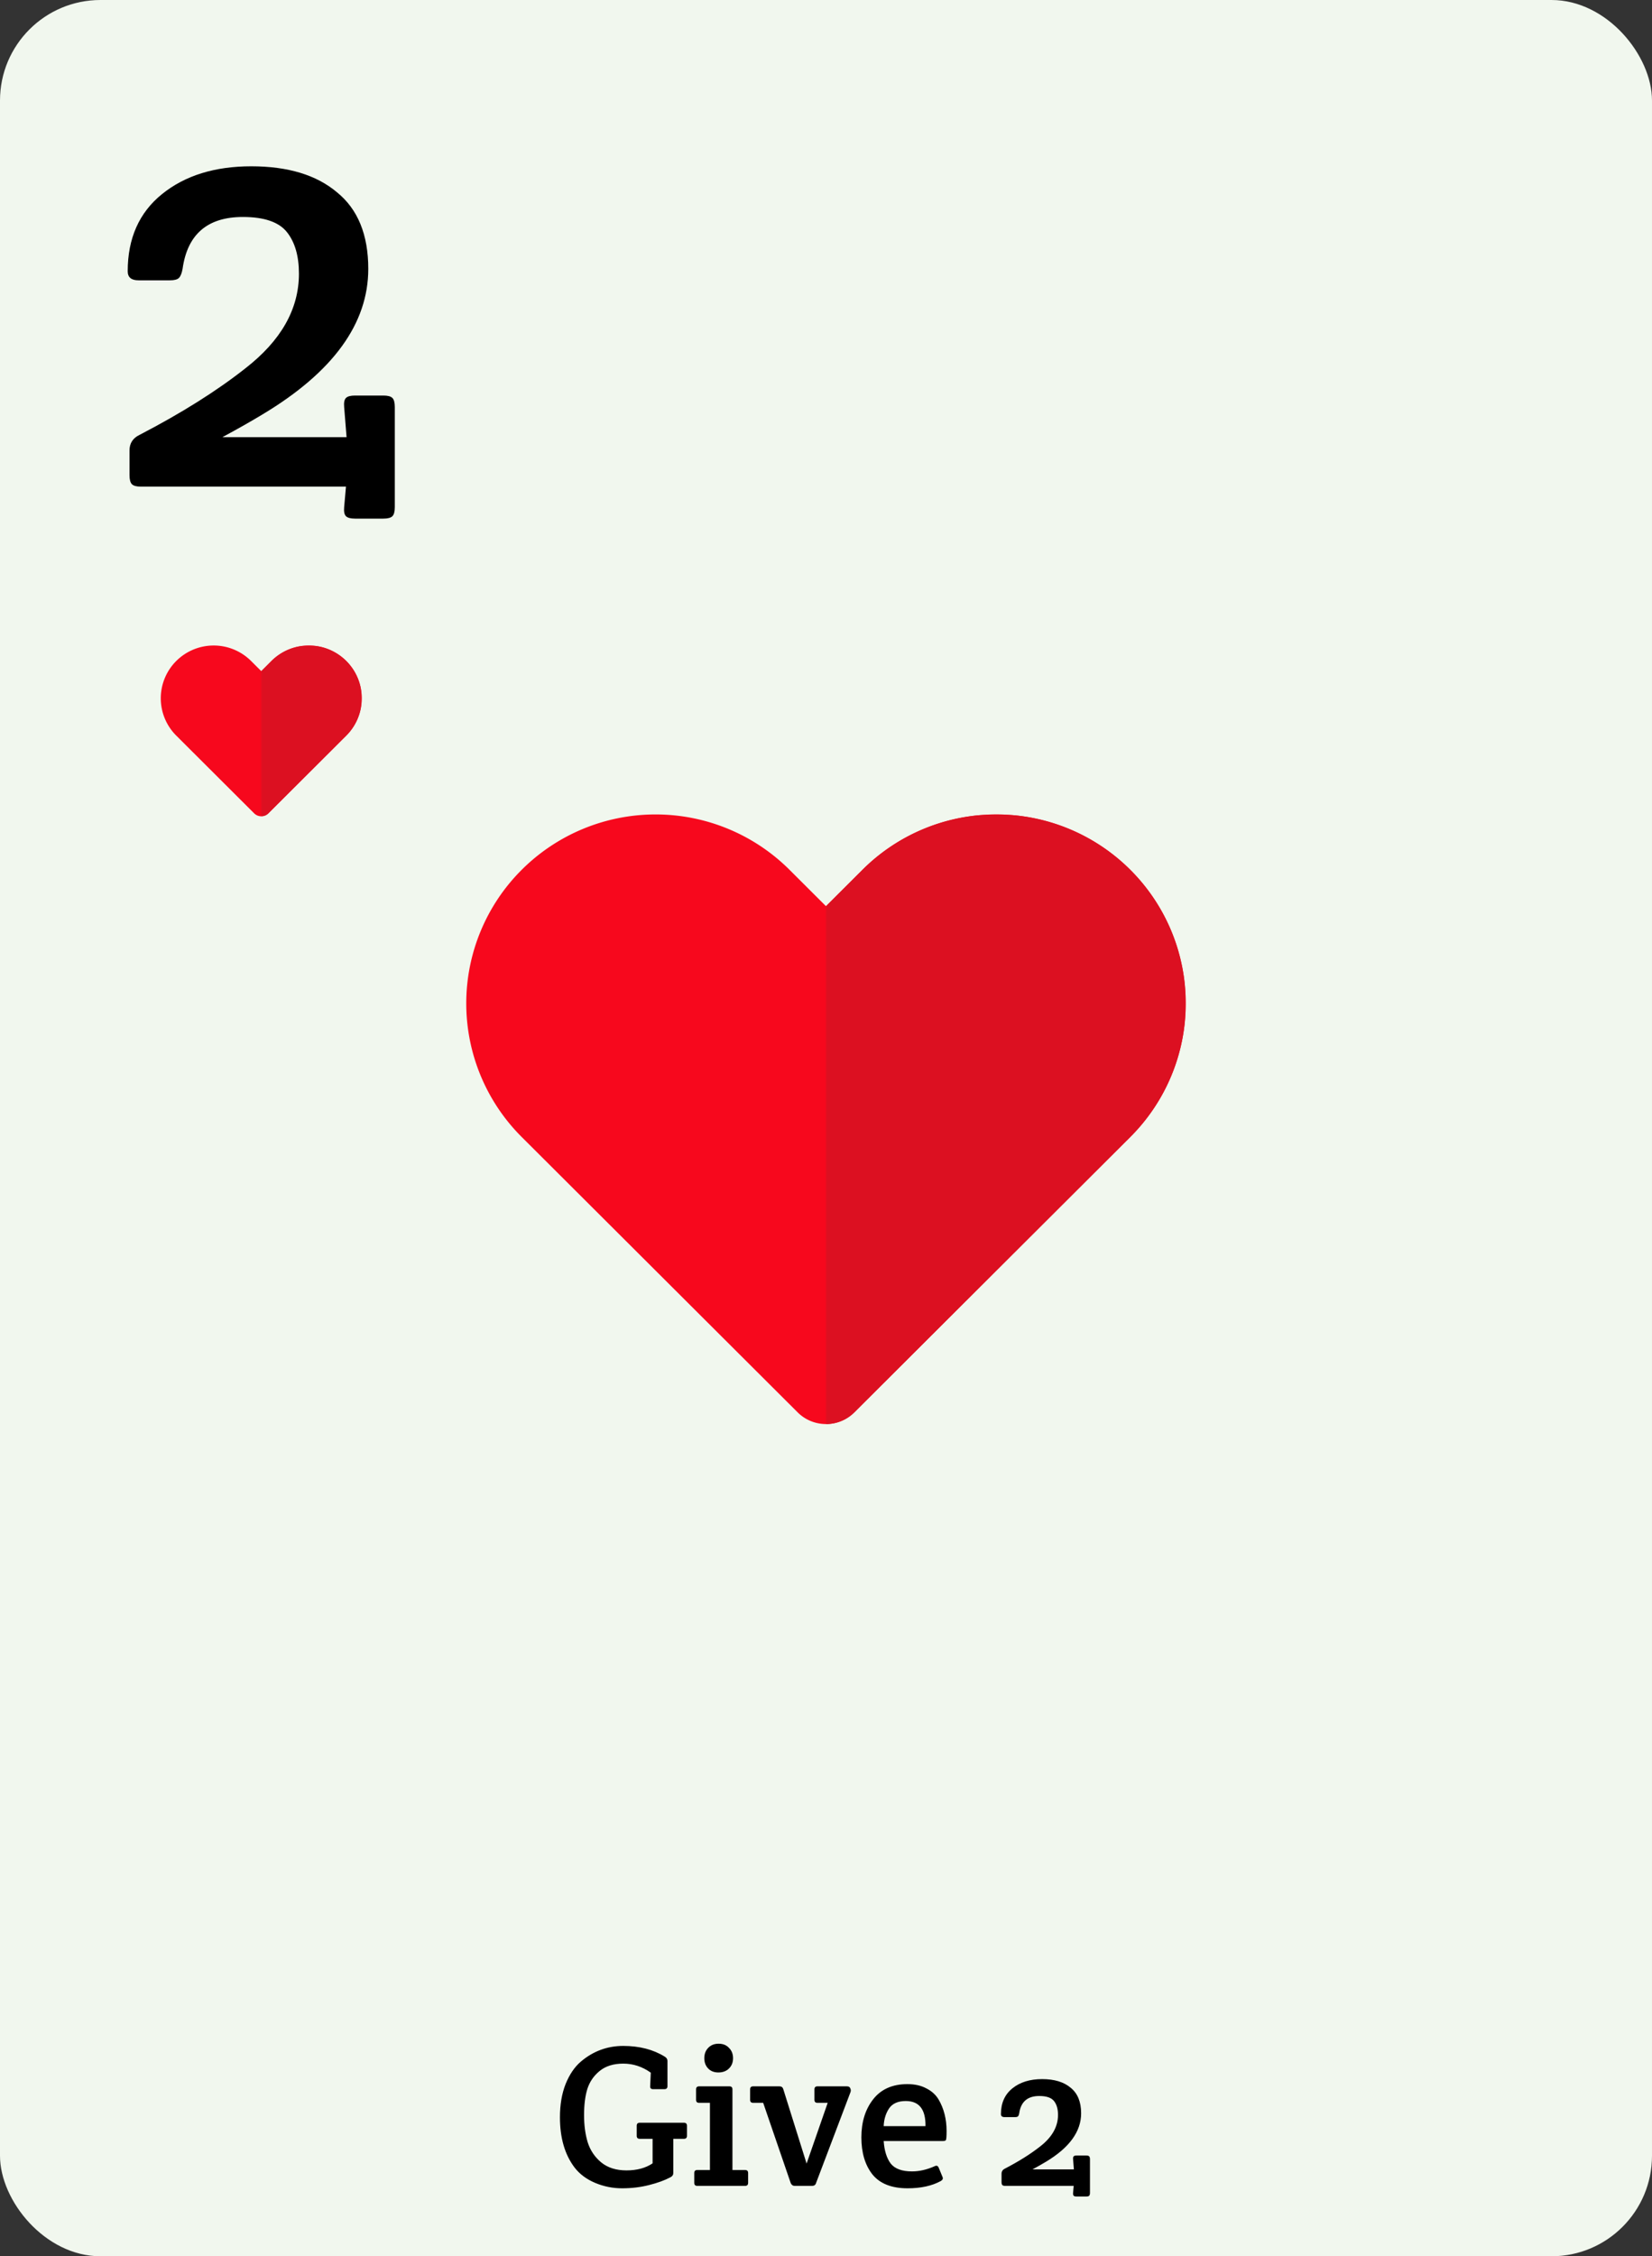 <svg width="822" height="1122" fill="none" xmlns="http://www.w3.org/2000/svg"><rect width="100%" height="100%" fill="#333333" stroke="none"/><rect width="822" height="1122" rx="50" fill="#F1F7EE"/><path d="M335.018 1063.6v17c0 .93-.466 1.63-1.4 2.1-2.866 1.53-6.433 2.83-10.7 3.9-4.2 1.07-8.666 1.6-13.4 1.6-4.666 0-9.133-.9-13.4-2.7-4.266-1.8-7.666-4.33-10.2-7.6-4.866-6.4-7.3-14.73-7.3-25 0-6.27.934-11.77 2.8-16.5 1.934-4.8 4.467-8.53 7.6-11.2 6.134-5.2 13.167-7.8 21.1-7.8 8 0 14.867 1.77 20.6 5.3.934.53 1.4 1.27 1.4 2.2v12.5c0 1-.5 1.5-1.5 1.5h-5.7c-1 0-1.466-.5-1.4-1.5l.3-6.7c-4.2-3-8.766-4.5-13.7-4.5-4.866 0-8.8 1.23-11.8 3.7-2.933 2.4-4.966 5.4-6.1 9-1.066 3.53-1.6 7.83-1.6 12.9 0 5 .6 9.5 1.8 13.5 1.267 4 3.5 7.33 6.7 10 3.267 2.67 7.467 4 12.6 4 5.2 0 9.534-1.17 13-3.5v-12.2h-6.4c-1 0-1.5-.5-1.5-1.5v-5c0-1 .5-1.5 1.5-1.5h22c1 0 1.5.5 1.5 1.5v5c0 1-.5 1.5-1.5 1.5h-5.3Zm29.432 15.5h6.3c1 0 1.5.5 1.5 1.5v4.9c0 1-.5 1.5-1.5 1.5h-23.8c-1 0-1.5-.5-1.5-1.5v-4.9c0-1 .5-1.5 1.5-1.5h6.3v-33.4h-5.4c-1 0-1.5-.5-1.5-1.5v-5.2c0-1 .5-1.5 1.5-1.5h15.1c1 0 1.5.5 1.5 1.5v40.1Zm-12.1-50.5c-1.267-1.33-1.9-3.03-1.9-5.1s.633-3.77 1.9-5.1c1.333-1.4 3.066-2.1 5.2-2.1 2.2 0 3.933.7 5.2 2.1 1.333 1.33 2 3.03 2 5.1s-.667 3.77-2 5.1c-1.334 1.33-3.1 2-5.3 2-2.134 0-3.834-.67-5.1-2Zm37.394 10.3 11.6 37 10.5-30.2h-5.1c-1 0-1.5-.5-1.5-1.5v-5.2c0-1 .5-1.5 1.5-1.5h14.6c.8 0 1.333.23 1.6.7.267.47.4.9.4 1.3 0 .33-.067.67-.2 1l-17.1 45.1c-.267.93-.933 1.4-2 1.4h-8.6c-.933 0-1.6-.47-2-1.4l-13.7-39.9h-5c-1 0-1.5-.5-1.5-1.5v-5.2c0-1 .5-1.5 1.5-1.5h13.1c1 0 1.633.47 1.9 1.4Zm61.856 49.3c-7.934 0-13.767-2.3-17.5-6.9-3.667-4.67-5.5-10.8-5.5-18.4 0-7.67 1.966-14 5.9-19 3.933-5 9.6-7.5 17-7.5 3.666 0 6.8.7 9.4 2.1 2.666 1.33 4.7 3.17 6.1 5.5 2.666 4.53 4 9.77 4 15.7 0 2.8-.134 4.33-.4 4.6-.267.27-.767.4-1.5.4h-29.4c.333 4.8 1.5 8.53 3.5 11.2 2.066 2.6 5.6 3.9 10.6 3.9 3.666 0 7.433-.87 11.3-2.6.933-.47 1.6-.2 2 .8l1.9 4.6c.333.8.033 1.47-.9 2-4.4 2.4-9.9 3.6-16.5 3.6Zm-11.9-30.9h20.8c.133-8.33-3.134-12.5-9.8-12.5-3.934 0-6.734 1.27-8.4 3.8-1.6 2.47-2.467 5.37-2.6 8.7Zm77.445-15c-5.867 0-9.2 2.87-10 8.6-.133.73-.333 1.23-.6 1.5-.267.27-.767.4-1.5.4h-5.2c-1.2 0-1.8-.5-1.8-1.5 0-5.47 1.9-9.73 5.7-12.8 3.8-3.07 8.733-4.6 14.8-4.6s10.8 1.43 14.2 4.3c3.467 2.8 5.2 7.03 5.2 12.7 0 9.07-5.833 17.1-17.5 24.1-1.867 1.13-4.1 2.4-6.7 3.8h20.6l-.4-5c-.067-.73.033-1.23.3-1.5s.767-.4 1.5-.4h4.7c.733 0 1.233.13 1.5.4.267.27.4.77.4 1.5v16.6c0 .73-.133 1.23-.4 1.5s-.767.4-1.5.4h-4.7c-.733 0-1.233-.13-1.5-.4-.267-.27-.367-.77-.3-1.5l.3-3.4h-34c-.733 0-1.233-.13-1.5-.4-.267-.27-.4-.77-.4-1.5v-4.1c0-1.2.567-2.07 1.7-2.6 6.933-3.6 12.767-7.27 17.5-11 5.933-4.6 8.9-9.83 8.9-15.7 0-2.93-.667-5.23-2-6.9s-3.767-2.5-7.3-2.5ZM120.845 107.9c-17.6 0-27.6 8.6-30 25.8-.4 2.2-1 3.7-1.8 4.5-.8.8-2.3 1.2-4.5 1.2h-15.6c-3.6 0-5.4-1.5-5.4-4.5 0-16.4 5.7-29.2 17.1-38.4 11.4-9.2 26.2-13.8 44.4-13.8s32.4 4.3 42.6 12.9c10.4 8.4 15.6 21.1 15.6 38.1 0 27.2-17.5 51.3-52.5 72.3-5.6 3.4-12.3 7.2-20.1 11.4h61.8l-1.2-15c-.2-2.2.1-3.7.9-4.5.8-.8 2.3-1.2 4.5-1.2h14.1c2.2 0 3.7.4 4.5 1.2.8.8 1.2 2.3 1.2 4.5v49.8c0 2.2-.4 3.7-1.2 4.5-.8.8-2.3 1.2-4.5 1.2h-14.1c-2.2 0-3.7-.4-4.5-1.2-.8-.8-1.1-2.3-.9-4.5l.9-10.2h-102c-2.2 0-3.7-.4-4.5-1.2-.8-.8-1.2-2.3-1.2-4.5V224c0-3.6 1.7-6.2 5.1-7.8 20.8-10.8 38.3-21.8 52.5-33 17.8-13.8 26.7-29.5 26.7-47.1 0-8.8-2-15.7-6-20.7s-11.3-7.5-21.9-7.5Z" fill="#000"/><path d="M172.289 328.69a26.362 26.362 0 0 0-28.682-5.691 26.3 26.3 0 0 0-8.537 5.691l-5.071 5.057-5.071-5.057a26.356 26.356 0 0 0-18.61-7.687 26.355 26.355 0 0 0-18.61 7.687A26.21 26.21 0 0 0 80 347.249a26.21 26.21 0 0 0 7.708 18.559l5.071 5.058 33.689 33.597a5 5 0 0 0 7.061 0l33.689-33.597 5.071-5.058a26.222 26.222 0 0 0 5.707-8.514 26.184 26.184 0 0 0-5.707-28.604Z" fill="#F7081D"/><mask id="a" style="mask-type:alpha" maskUnits="userSpaceOnUse" x="130" y="321" width="50" height="85"><path fill="#D9D9D9" d="M130 321h50v84.916h-50z"/></mask><g mask="url(#a)"><path d="M172.289 328.69a26.362 26.362 0 0 0-28.682-5.691 26.3 26.3 0 0 0-8.537 5.691l-5.071 5.057-5.071-5.057a26.356 26.356 0 0 0-18.61-7.687 26.355 26.355 0 0 0-18.61 7.687A26.21 26.21 0 0 0 80 347.249a26.21 26.21 0 0 0 7.708 18.559l5.071 5.058 33.689 33.597a5 5 0 0 0 7.061 0l33.689-33.597 5.071-5.058a26.222 26.222 0 0 0 5.707-8.514 26.184 26.184 0 0 0-5.707-28.604Z" fill="#DC1021"/></g><path d="M562.395 432.53a94.225 94.225 0 0 0-30.565-20.375 94.417 94.417 0 0 0-72.115 0 94.203 94.203 0 0 0-30.565 20.375l-18.155 18.105-18.154-18.105c-17.669-17.621-41.634-27.521-66.622-27.521-24.989 0-48.954 9.9-66.623 27.521A93.838 93.838 0 0 0 232 498.972a93.834 93.834 0 0 0 27.596 66.442l18.154 18.105 119.122 118.799c7.806 7.785 20.44 7.785 28.246 0l119.123-118.799 18.154-18.105a93.929 93.929 0 0 0 20.43-30.482 93.713 93.713 0 0 0 0-71.92 93.929 93.929 0 0 0-20.43-30.482Z" fill="#F7081D"/><mask id="b" style="mask-type:alpha" maskUnits="userSpaceOnUse" x="411" y="405" width="179" height="304"><path fill="#D9D9D9" d="M411 405h179v304H411z"/></mask><g mask="url(#b)"><path d="M562.395 432.53a94.225 94.225 0 0 0-30.565-20.375 94.417 94.417 0 0 0-72.115 0 94.203 94.203 0 0 0-30.565 20.375l-18.155 18.105-18.154-18.105c-17.669-17.621-41.634-27.521-66.622-27.521-24.989 0-48.954 9.9-66.623 27.521A93.838 93.838 0 0 0 232 498.972a93.834 93.834 0 0 0 27.596 66.442l18.154 18.105 119.122 118.799c7.806 7.785 20.44 7.785 28.246 0l119.123-118.799 18.154-18.105a93.929 93.929 0 0 0 20.43-30.482 93.713 93.713 0 0 0 0-71.92 93.929 93.929 0 0 0-20.43-30.482Z" fill="#DC1021"/></g></svg>